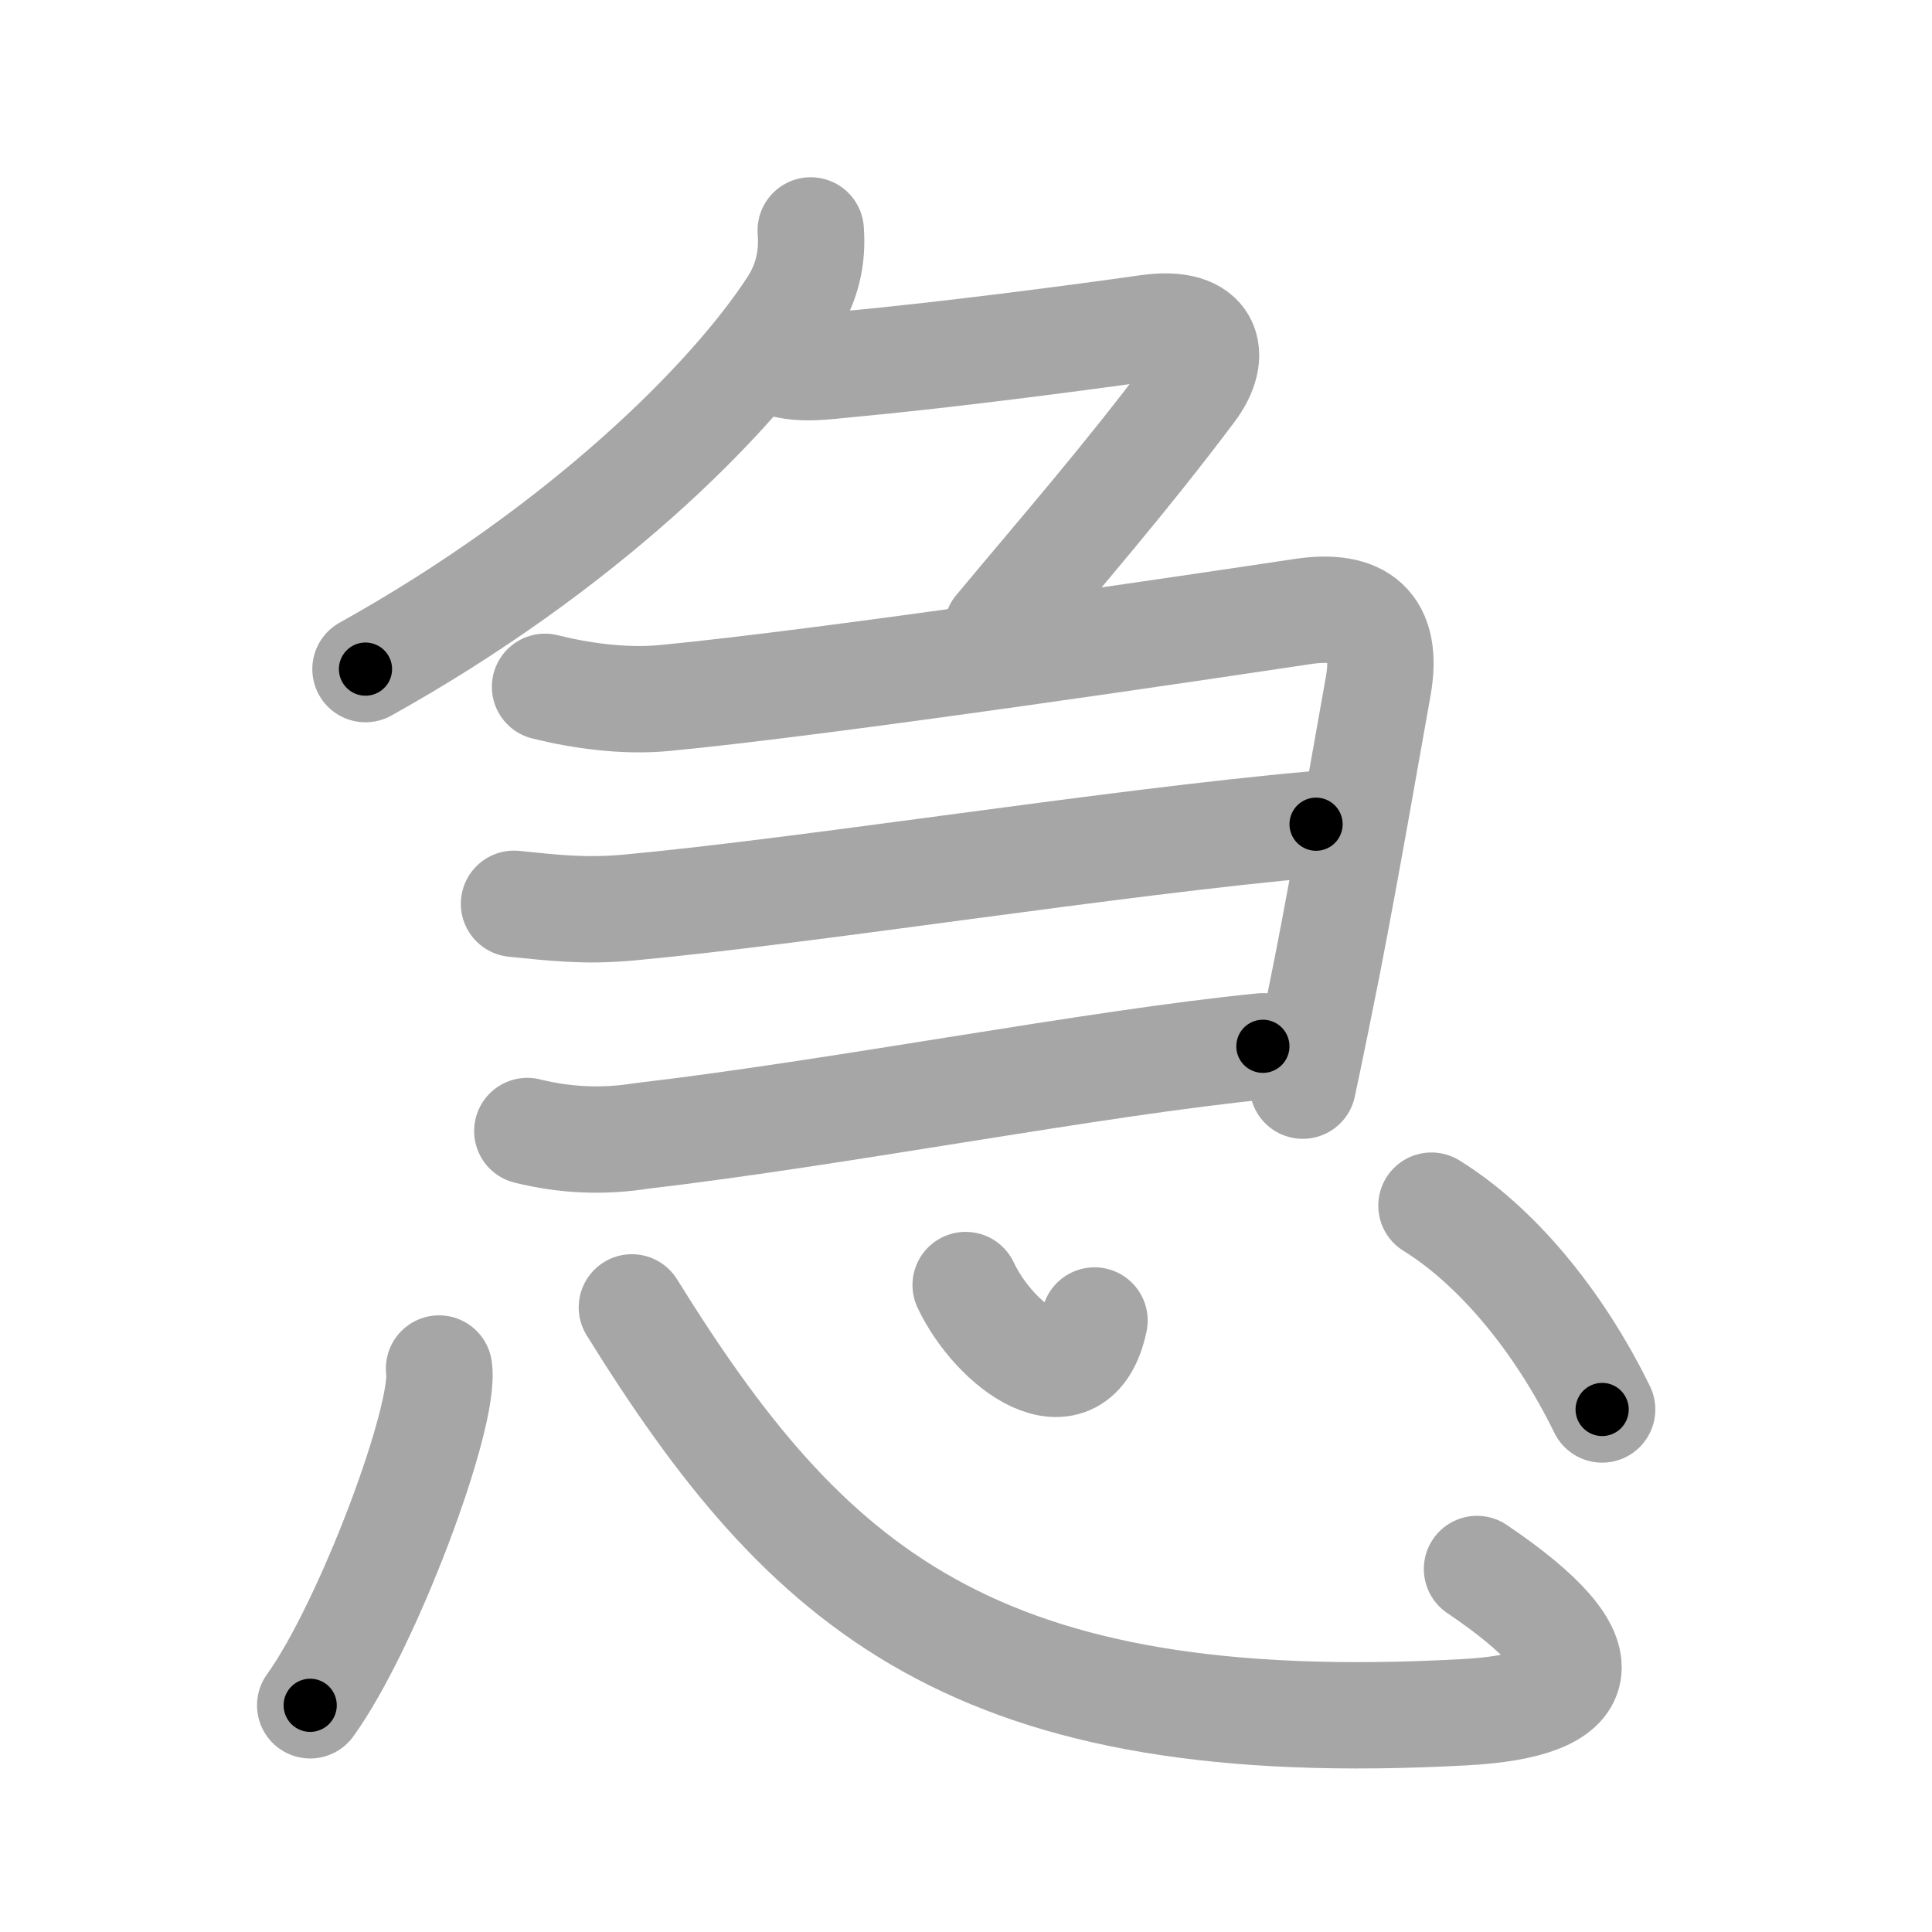 <svg xmlns="http://www.w3.org/2000/svg" viewBox="0 0 109 109" id="6025"><g fill="none" stroke="#a6a6a6" stroke-width="6" stroke-linecap="round" stroke-linejoin="round"><g><g p4:phon="勹+けいがしら" xmlns:p4="http://kanjivg.tagaini.net"><g><path d="M45.74,13c0.12,1.54-0.21,2.93-1,4.18c-3.5,5.43-11.98,13.81-24.12,20.57" /><path d="M44,20.5c1.25,0.38,2.5,0.17,3.9,0.04c5.34-0.49,12.92-1.48,16.85-2.04c3.5-0.5,3.99,1.52,2.5,3.5c-3.75,5-7.25,9-11,13.5" /></g><g><path d="M30.75,38.75c2,0.5,4.46,0.85,6.75,0.63c9.25-0.88,31-4.13,36-4.88c3.21-0.48,4.88,0.75,4.25,4.25c-0.75,4.17-1.72,9.85-2.87,15.76c-0.19,0.97-1.1,5.48-1.38,6.74" /><path d="M29,50.99c2.25,0.23,4.01,0.44,6.5,0.21c10.25-0.95,27.38-3.7,38.75-4.7" /><path d="M29.75,63.81c2.14,0.53,4.28,0.62,6.42,0.28c11.22-1.31,25.61-4.13,35.08-5.06" /></g></g><g><path d="M24.77,77.21c0.4,2.68-4.04,14.53-7.27,19" /><path d="M35.65,73.76c9.85,15.86,19.23,24.36,47,22.84c7.07-0.39,8.23-2.98,0.68-8.08" /><path d="M54.48,72.5c1.64,3.48,6.25,6.91,7.27,2" /><path d="M80.76,68.02c3.56,2.2,7.11,6.35,9.63,11.5" /></g></g></g><g fill="none" stroke="#000" stroke-width="3" stroke-linecap="round" stroke-linejoin="round"><path d="M45.74,13c0.12,1.54-0.21,2.93-1,4.18c-3.5,5.43-11.98,13.81-24.12,20.57" stroke-dasharray="36.343" stroke-dashoffset="36.343"><animate attributeName="stroke-dashoffset" values="36.343;36.343;0" dur="0.363s" fill="freeze" begin="0s;6025.click" /></path><path d="M44,20.5c1.25,0.38,2.5,0.17,3.9,0.04c5.34-0.49,12.92-1.48,16.85-2.04c3.5-0.5,3.99,1.52,2.5,3.5c-3.75,5-7.25,9-11,13.5" stroke-dasharray="44.639" stroke-dashoffset="44.639"><animate attributeName="stroke-dashoffset" values="44.639" fill="freeze" begin="6025.click" /><animate attributeName="stroke-dashoffset" values="44.639;44.639;0" keyTimes="0;0.449;1" dur="0.809s" fill="freeze" begin="0s;6025.click" /></path><path d="M30.75,38.75c2,0.5,4.46,0.85,6.75,0.63c9.25-0.88,31-4.13,36-4.88c3.21-0.48,4.88,0.75,4.25,4.25c-0.75,4.17-1.72,9.85-2.87,15.76c-0.19,0.97-1.1,5.48-1.38,6.74" stroke-dasharray="73.623" stroke-dashoffset="73.623"><animate attributeName="stroke-dashoffset" values="73.623" fill="freeze" begin="6025.click" /><animate attributeName="stroke-dashoffset" values="73.623;73.623;0" keyTimes="0;0.594;1" dur="1.363s" fill="freeze" begin="0s;6025.click" /></path><path d="M29,50.99c2.25,0.23,4.01,0.44,6.5,0.21c10.25-0.95,27.38-3.7,38.75-4.7" stroke-dasharray="45.554" stroke-dashoffset="45.554"><animate attributeName="stroke-dashoffset" values="45.554" fill="freeze" begin="6025.click" /><animate attributeName="stroke-dashoffset" values="45.554;45.554;0" keyTimes="0;0.749;1" dur="1.819s" fill="freeze" begin="0s;6025.click" /></path><path d="M29.75,63.81c2.14,0.53,4.28,0.62,6.42,0.28c11.22-1.31,25.61-4.13,35.08-5.06" stroke-dasharray="41.918" stroke-dashoffset="41.918"><animate attributeName="stroke-dashoffset" values="41.918" fill="freeze" begin="6025.click" /><animate attributeName="stroke-dashoffset" values="41.918;41.918;0" keyTimes="0;0.813;1" dur="2.238s" fill="freeze" begin="0s;6025.click" /></path><path d="M24.77,77.21c0.4,2.68-4.04,14.53-7.27,19" stroke-dasharray="20.527" stroke-dashoffset="20.527"><animate attributeName="stroke-dashoffset" values="20.527" fill="freeze" begin="6025.click" /><animate attributeName="stroke-dashoffset" values="20.527;20.527;0" keyTimes="0;0.916;1" dur="2.443s" fill="freeze" begin="0s;6025.click" /></path><path d="M35.65,73.76c9.85,15.86,19.23,24.36,47,22.84c7.07-0.39,8.23-2.98,0.68-8.08" stroke-dasharray="70.537" stroke-dashoffset="70.537"><animate attributeName="stroke-dashoffset" values="70.537" fill="freeze" begin="6025.click" /><animate attributeName="stroke-dashoffset" values="70.537;70.537;0" keyTimes="0;0.822;1" dur="2.973s" fill="freeze" begin="0s;6025.click" /></path><path d="M54.48,72.5c1.64,3.48,6.25,6.91,7.27,2" stroke-dasharray="10.617" stroke-dashoffset="10.617"><animate attributeName="stroke-dashoffset" values="10.617" fill="freeze" begin="6025.click" /><animate attributeName="stroke-dashoffset" values="10.617;10.617;0" keyTimes="0;0.933;1" dur="3.185s" fill="freeze" begin="0s;6025.click" /></path><path d="M80.76,68.02c3.56,2.2,7.11,6.35,9.63,11.5" stroke-dasharray="15.185" stroke-dashoffset="15.185"><animate attributeName="stroke-dashoffset" values="15.185" fill="freeze" begin="6025.click" /><animate attributeName="stroke-dashoffset" values="15.185;15.185;0" keyTimes="0;0.954;1" dur="3.337s" fill="freeze" begin="0s;6025.click" /></path></g></svg>